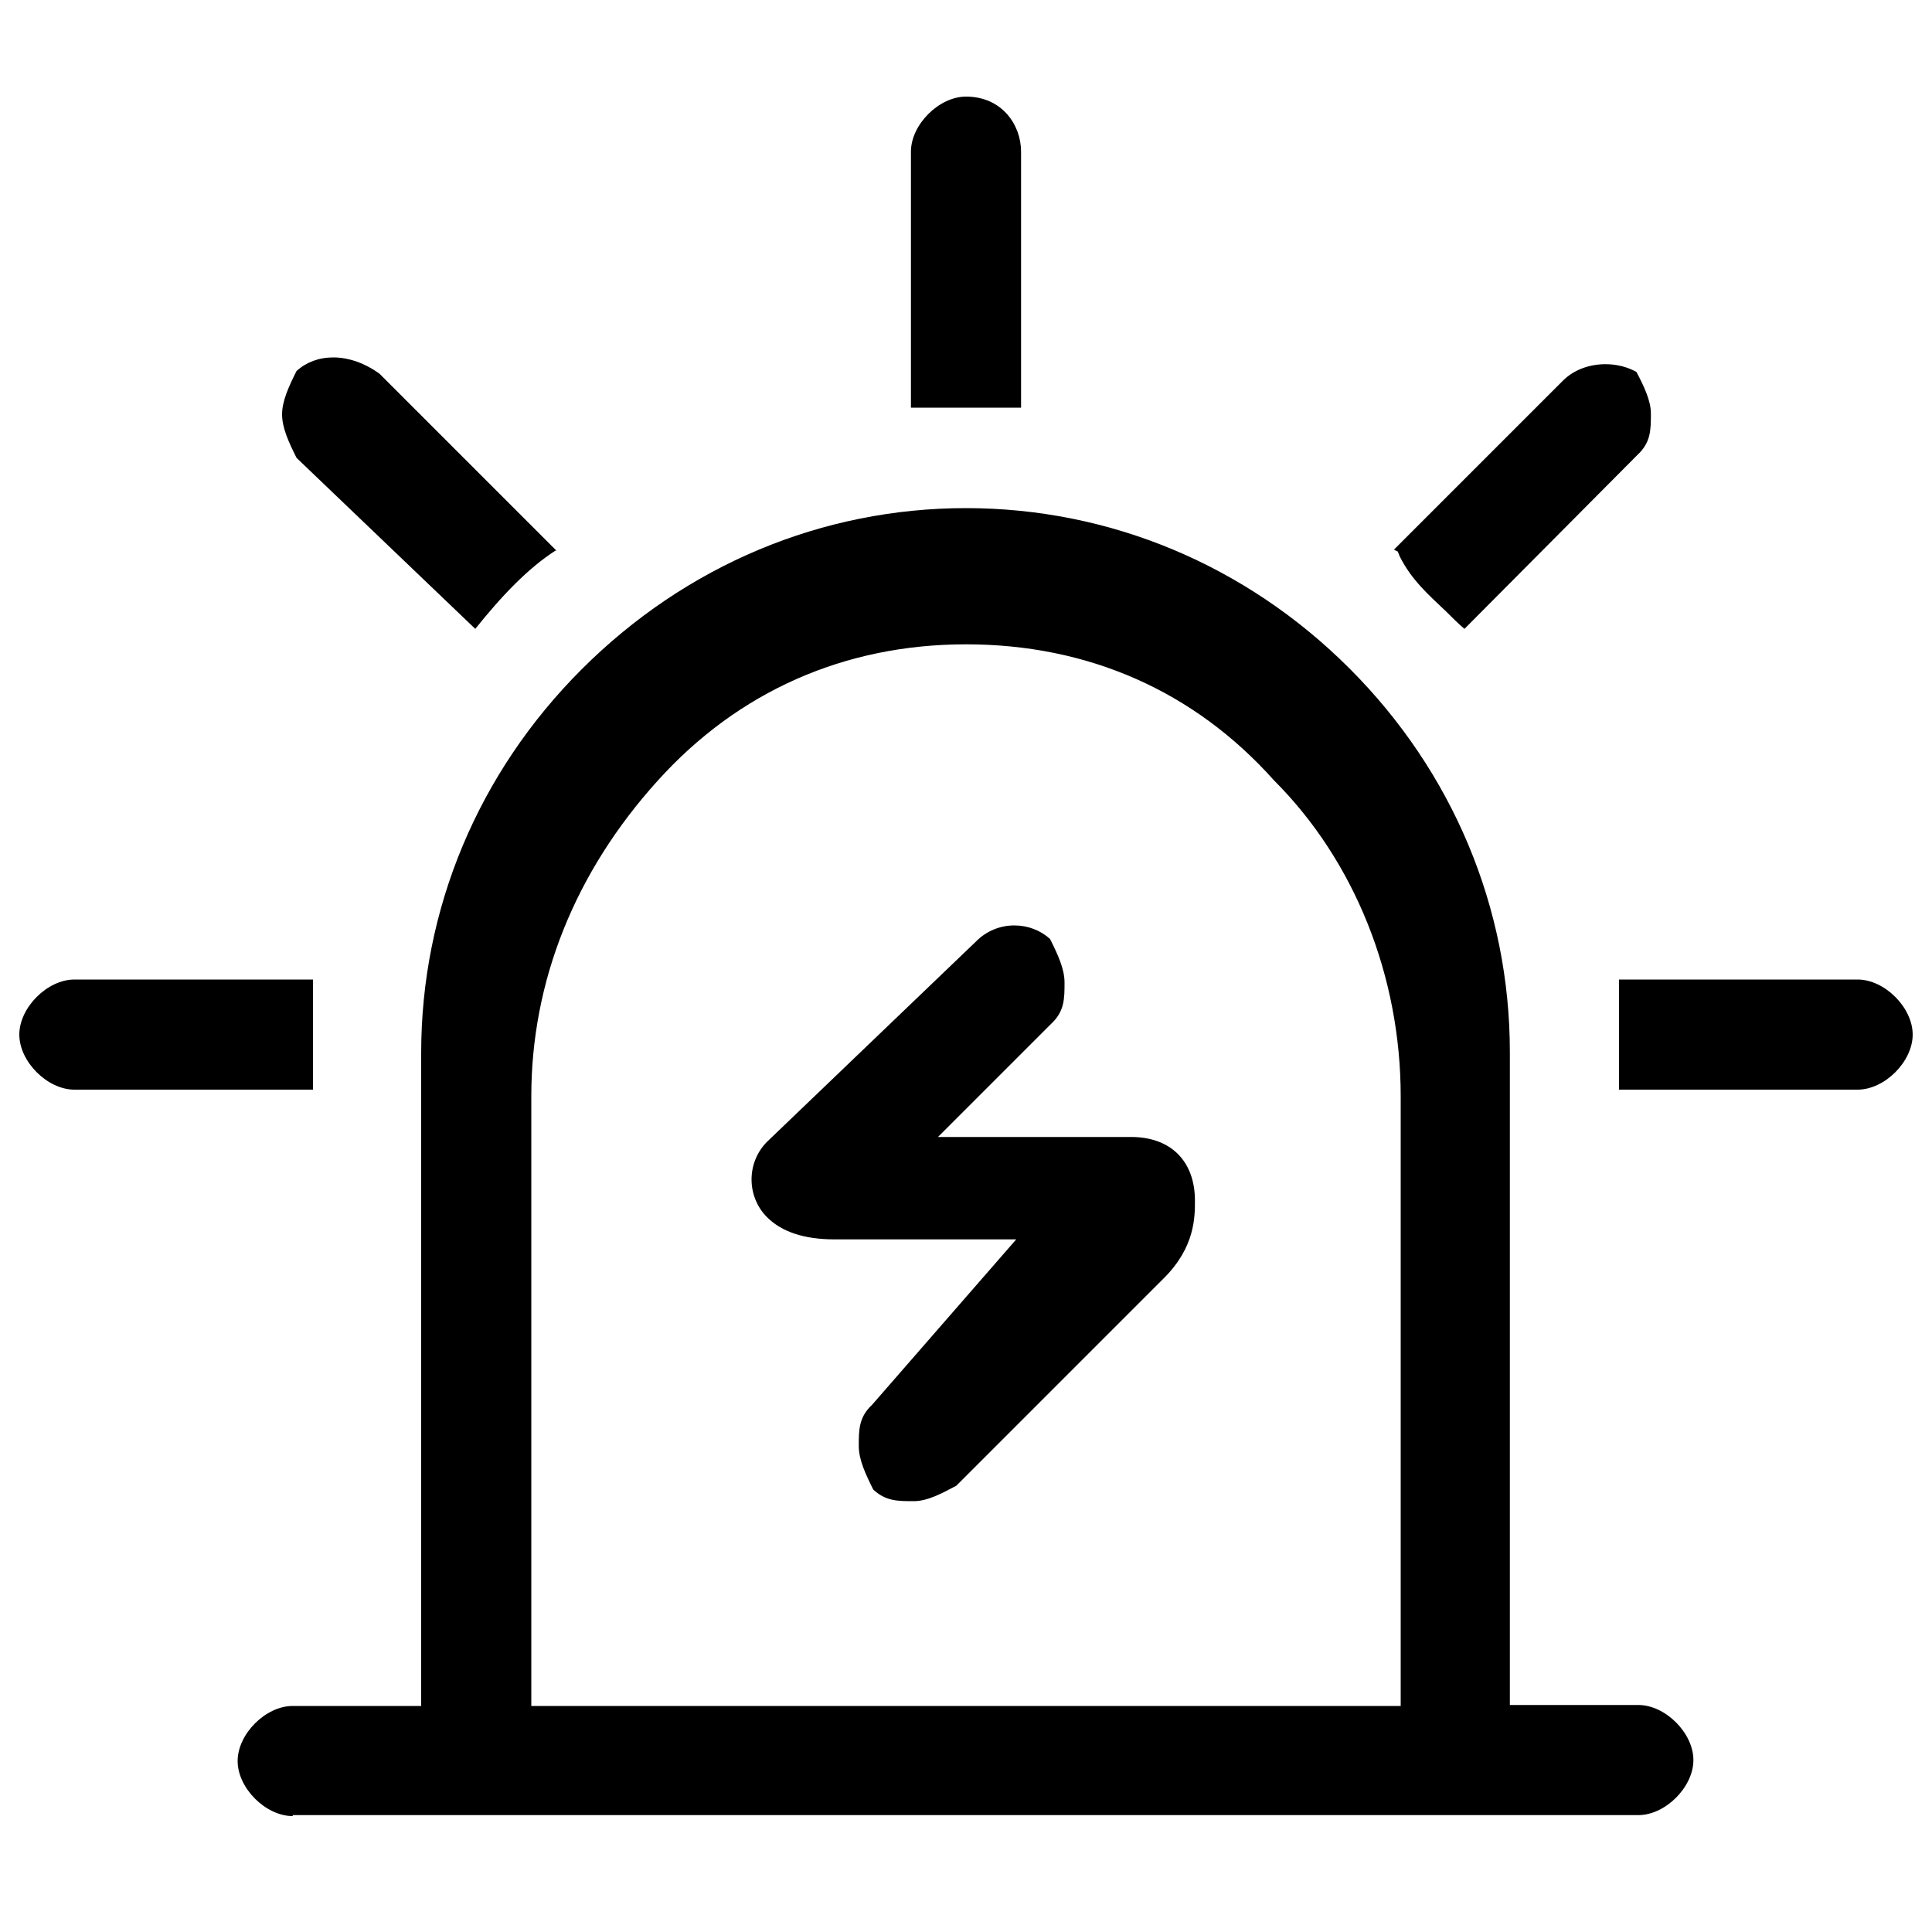 <svg xmlns="http://www.w3.org/2000/svg" viewBox="0 0 200 200"><path d="M94.6 155.4c-1.7 0-2.9 0-4.2-1.2-.8-1.6-1.5-3.1-1.5-4.5 0-1.7 0-3 1.4-4.3l14.9-17.1H86.4c-3.2 0-5.5-.8-7-2.3-1-1-1.6-2.4-1.6-3.9s.6-2.9 1.6-3.9l21.7-20.8c1-1 2.4-1.6 3.9-1.6 1.4 0 2.7.5 3.7 1.4.8 1.6 1.5 3.1 1.5 4.5 0 1.7 0 3-1.4 4.3l-11.7 11.7h20c4.1 0 6.6 2.5 6.6 6.6 0 1.7 0 4.8-3.2 8L99 153.8c-1.5.8-3 1.6-4.4 1.6zm73-42.6v-11.4h24.7c2.8 0 5.7 2.9 5.7 5.7 0 2.8-2.9 5.7-5.7 5.7h-24.7zm-159.9 0c-2.8 0-5.7-2.9-5.7-5.7 0-2.8 2.9-5.7 5.7-5.7h24.7v11.4H7.7zm143.9-47.7c-.7-.6-1.3-1.2-1.9-1.8-1.9-1.8-3.6-3.3-4.8-5.7l-.2-.5-.4-.2 17.5-17.5c1.1-1.1 2.7-1.7 4.4-1.7 1.2 0 2.3.3 3.2.8.8 1.5 1.5 3 1.5 4.3 0 1.7 0 3-1.4 4.3l-17.9 18zM30.7 47.4c-.8-1.6-1.5-3.1-1.5-4.5s.7-2.9 1.5-4.5c1-.9 2.3-1.4 3.8-1.4 1.6 0 3.3.6 4.8 1.7L57.6 57h-.1c-2.8 1.8-5.5 4.6-8.3 8.1L30.7 47.4zm63.6-5.2V15.7c0-2.8 2.9-5.7 5.7-5.7 3.7 0 5.7 2.9 5.7 5.7v26.5H94.3z"/><path d="M30.3 188c-2.8 0-5.7-2.9-5.7-5.7s2.9-5.7 5.7-5.7h13.3V109c0-14.9 5.9-29 16.6-39.7C71 58.5 85.1 52.6 100 52.6s29 5.9 39.7 16.6 16.6 24.8 16.6 39.7v67.6h13.3c2.8 0 5.7 2.9 5.7 5.7s-2.9 5.7-5.7 5.7H30.3v.1zM100 66.7c-12.6 0-23.6 4.9-31.9 14.1-8.6 9.5-13.1 20.8-13.1 32.7v63.1h90v-63.1c0-12.5-4.8-24.4-13.1-32.7-8.3-9.3-19.3-14.1-31.9-14.1z"/></svg>